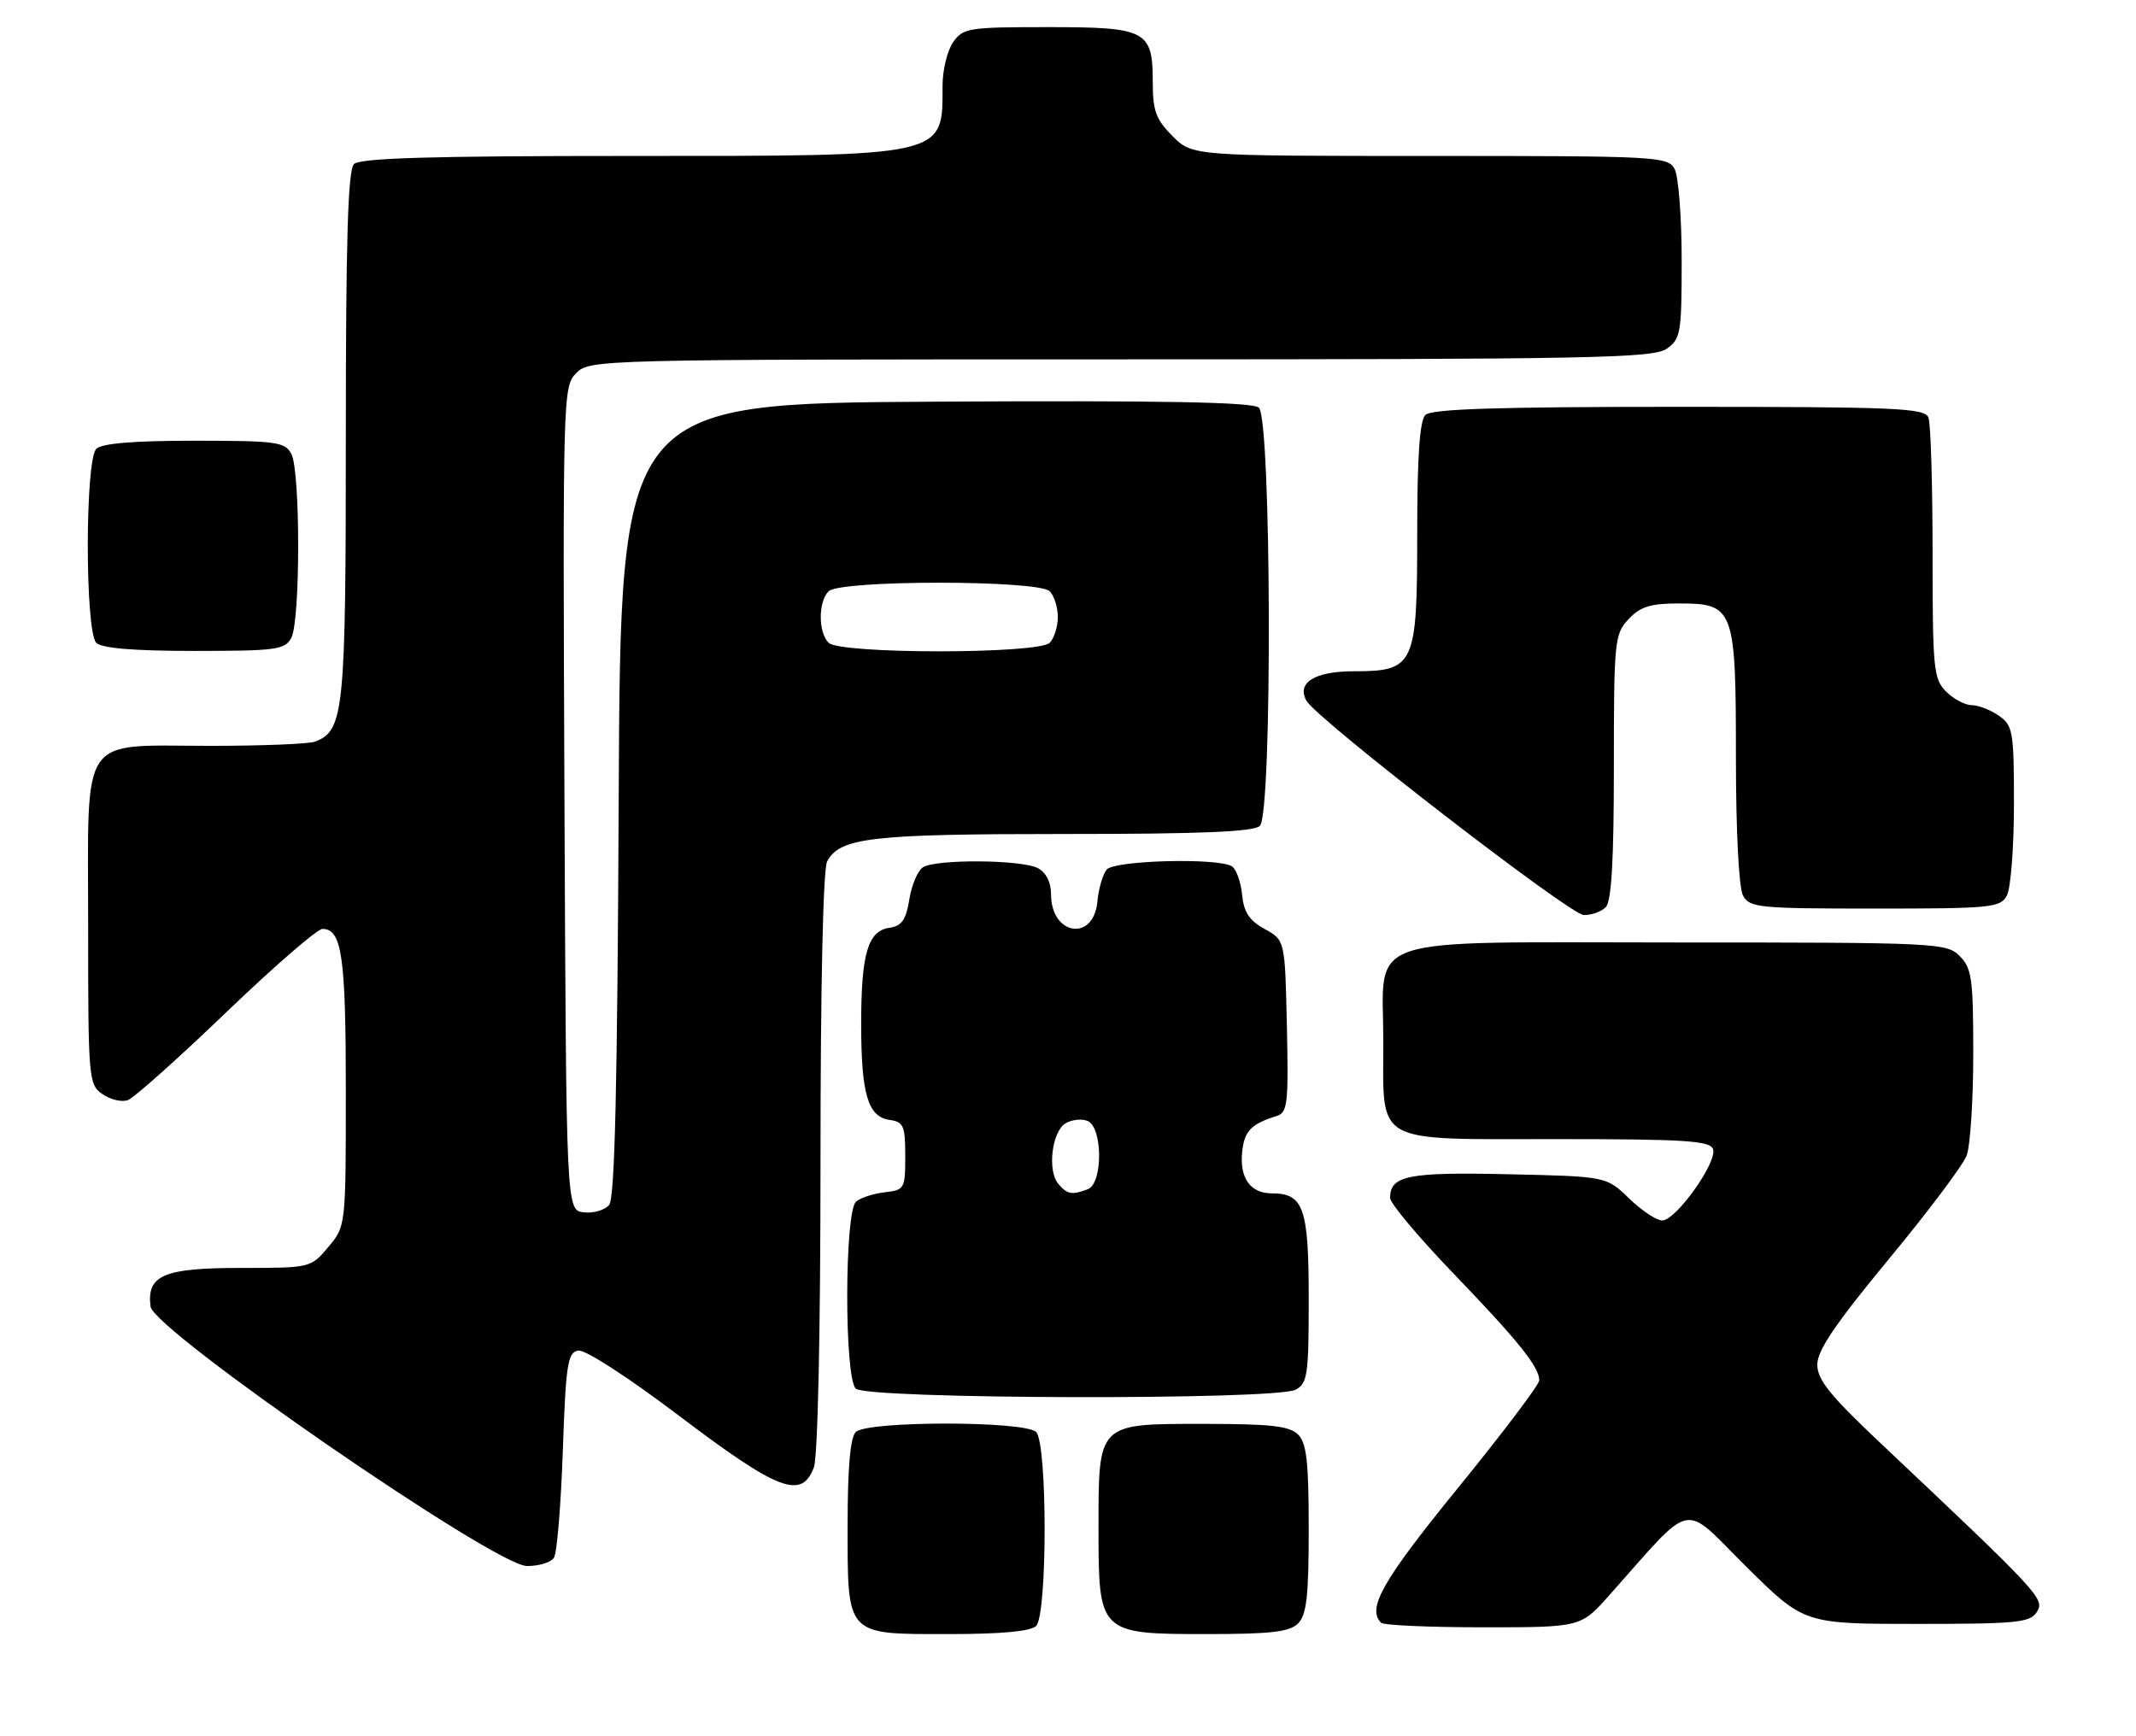 <?xml version="1.0" encoding="UTF-8" standalone="no"?>
<!DOCTYPE svg PUBLIC "-//W3C//DTD SVG 1.1//EN" "http://www.w3.org/Graphics/SVG/1.1/DTD/svg11.dtd" >
<svg xmlns="http://www.w3.org/2000/svg" xmlns:xlink="http://www.w3.org/1999/xlink" version="1.1" viewBox="0 0 315 256">
 <g >
 <path fill="currentColor"
d=" M 152.80 239.80 C 154.47 238.13 154.47 212.87 152.80 211.20 C 151.14 209.54 127.86 209.54 126.20 211.20 C 125.39 212.01 125.00 216.50 125.00 224.87 C 125.00 241.39 124.64 241.00 139.95 241.00 C 147.68 241.00 152.00 240.60 152.80 239.80 Z  M 191.43 239.43 C 192.69 238.17 193.00 235.40 193.00 225.50 C 193.00 215.60 192.69 212.83 191.43 211.57 C 190.17 210.31 187.40 210.00 177.49 210.00 C 161.79 210.00 162.00 209.79 162.00 225.53 C 162.00 240.90 162.11 241.00 177.97 241.00 C 187.44 241.00 190.18 240.68 191.43 239.43 Z  M 237.31 235.29 C 250.00 221.04 247.88 221.49 257.47 231.00 C 266.04 239.50 266.04 239.50 282.66 239.50 C 297.52 239.50 299.39 239.31 300.39 237.72 C 301.57 235.82 300.89 235.08 277.25 212.77 C 269.87 205.81 268.00 203.48 268.00 201.25 C 268.00 199.17 270.70 195.19 278.52 185.73 C 284.31 178.74 289.48 171.85 290.02 170.44 C 290.56 169.03 291.00 162.27 291.00 155.43 C 291.00 144.33 290.79 142.79 289.00 141.00 C 287.07 139.07 285.67 139.00 247.50 139.00 C 199.89 139.00 204.00 137.61 204.00 153.67 C 204.00 168.96 202.29 168.00 229.69 168.00 C 248.38 168.00 252.16 168.24 252.62 169.46 C 253.34 171.32 247.16 180.00 245.13 180.00 C 244.29 180.00 242.09 178.54 240.25 176.75 C 236.89 173.50 236.89 173.50 222.39 173.18 C 207.64 172.85 205.00 173.38 205.00 176.68 C 205.00 177.46 209.20 182.47 214.33 187.80 C 223.93 197.78 227.00 201.61 227.00 203.58 C 227.00 204.21 221.60 211.35 215.00 219.46 C 203.88 233.12 201.55 237.21 203.67 239.33 C 204.03 239.70 210.81 240.00 218.73 240.00 C 233.12 240.00 233.12 240.00 237.31 235.29 Z  M 81.69 229.75 C 82.14 229.06 82.72 221.98 83.00 214.01 C 83.44 201.25 83.71 199.48 85.25 199.19 C 86.27 198.99 92.54 203.05 100.31 208.93 C 114.79 219.88 118.22 221.19 120.02 216.43 C 120.60 214.91 121.00 196.56 121.00 171.37 C 121.00 145.56 121.38 128.15 121.98 127.04 C 123.86 123.53 128.44 123.00 156.95 123.00 C 177.12 123.00 184.92 122.68 185.80 121.80 C 187.66 119.94 187.50 61.66 185.64 60.11 C 184.65 59.30 171.30 59.05 137.89 59.24 C 91.50 59.50 91.50 59.50 91.24 117.91 C 91.05 160.30 90.67 176.70 89.83 177.71 C 89.19 178.47 87.51 178.97 86.09 178.80 C 83.50 178.50 83.50 178.50 83.24 117.76 C 82.99 58.09 83.02 56.98 84.99 55.01 C 86.97 53.03 88.23 53.00 165.28 53.00 C 234.51 53.00 243.81 52.82 245.78 51.44 C 247.86 49.99 248.00 49.14 248.00 38.38 C 248.00 32.05 247.53 26.00 246.96 24.93 C 245.97 23.08 244.51 23.00 210.89 23.00 C 175.85 23.00 175.85 23.00 172.92 20.08 C 170.47 17.62 170.00 16.35 170.00 12.15 C 170.00 4.47 169.11 4.00 154.49 4.00 C 142.83 4.00 142.02 4.13 140.56 6.22 C 139.70 7.44 139.00 10.33 139.00 12.64 C 139.00 23.19 139.84 23.00 92.75 23.00 C 63.48 23.00 53.09 23.31 52.20 24.20 C 51.31 25.09 51.00 35.37 51.00 64.25 C 51.00 105.06 50.73 107.74 46.46 109.38 C 45.56 109.72 38.67 110.00 31.14 110.00 C 11.46 110.00 13.00 107.75 13.00 136.50 C 13.00 159.18 13.06 159.93 15.11 161.37 C 16.28 162.18 17.97 162.58 18.86 162.25 C 19.76 161.92 26.28 156.10 33.34 149.32 C 40.39 142.55 46.79 137.00 47.55 137.00 C 50.42 137.00 51.00 141.04 51.00 160.86 C 51.00 180.85 51.00 180.85 48.41 183.92 C 45.83 186.99 45.80 187.00 35.48 187.00 C 24.12 187.00 21.62 188.07 22.20 192.69 C 22.63 196.19 72.97 230.91 77.69 230.96 C 79.45 230.98 81.25 230.44 81.69 229.75 Z  M 191.07 204.96 C 192.82 204.03 193.00 202.77 193.00 191.54 C 193.00 178.14 192.25 176.00 187.55 176.00 C 184.41 176.00 182.80 173.76 183.18 169.92 C 183.49 166.81 184.49 165.77 188.28 164.59 C 189.88 164.09 190.03 162.79 189.78 151.35 C 189.50 138.66 189.50 138.66 186.50 137.01 C 184.23 135.76 183.42 134.52 183.17 131.93 C 182.99 130.06 182.31 128.18 181.67 127.77 C 179.63 126.48 164.35 126.88 163.20 128.25 C 162.63 128.94 162.01 131.08 161.83 133.00 C 161.27 138.94 155.00 137.95 155.00 131.91 C 155.00 130.13 154.28 128.69 153.07 128.04 C 150.72 126.78 138.05 126.68 136.11 127.91 C 135.34 128.40 134.44 130.53 134.10 132.65 C 133.61 135.67 132.98 136.57 131.18 136.83 C 127.99 137.28 127.00 140.63 127.00 151.00 C 127.00 161.38 127.99 164.72 131.20 165.17 C 133.25 165.46 133.50 166.04 133.50 170.50 C 133.50 175.31 133.39 175.51 130.50 175.84 C 128.85 176.02 126.94 176.64 126.25 177.21 C 124.54 178.63 124.49 203.09 126.20 204.80 C 127.77 206.37 188.16 206.52 191.07 204.96 Z  M 236.80 133.80 C 237.65 132.95 238.00 126.94 238.00 113.11 C 238.00 94.48 238.10 93.53 240.17 91.31 C 241.91 89.46 243.40 89.00 247.62 89.00 C 255.74 89.00 256.00 89.70 256.00 111.79 C 256.00 122.52 256.43 130.93 257.04 132.07 C 258.00 133.87 259.30 134.00 276.50 134.00 C 293.70 134.00 295.00 133.87 295.96 132.07 C 296.53 131.00 297.00 124.95 297.00 118.62 C 297.00 107.86 296.86 107.01 294.78 105.56 C 293.56 104.70 291.76 104.00 290.78 104.00 C 289.80 104.00 288.10 103.10 287.00 102.00 C 285.14 100.14 285.00 98.67 285.00 81.58 C 285.00 71.45 284.73 62.45 284.39 61.58 C 283.85 60.18 279.67 60.00 247.59 60.00 C 220.78 60.00 211.09 60.31 210.20 61.20 C 209.36 62.04 209.00 67.36 209.00 78.70 C 209.00 98.17 208.62 99.00 199.62 99.00 C 193.88 99.00 191.17 100.70 192.67 103.36 C 194.22 106.09 231.49 134.89 233.55 134.95 C 234.68 134.98 236.14 134.46 236.80 133.80 Z  M 42.96 94.07 C 44.31 91.55 44.31 69.45 42.96 66.93 C 42.02 65.17 40.76 65.00 28.66 65.00 C 19.68 65.00 15.01 65.39 14.20 66.20 C 12.53 67.87 12.53 93.13 14.20 94.80 C 15.01 95.61 19.68 96.00 28.66 96.00 C 40.76 96.00 42.02 95.83 42.96 94.07 Z  M 122.20 94.80 C 120.65 93.25 120.65 88.75 122.20 87.20 C 123.88 85.52 153.12 85.52 154.80 87.20 C 155.46 87.86 156.00 89.57 156.00 91.00 C 156.00 92.43 155.46 94.14 154.80 94.80 C 153.12 96.48 123.88 96.48 122.20 94.80 Z  M 156.05 174.57 C 154.44 172.62 155.12 166.94 157.11 165.69 C 158.00 165.14 159.46 164.96 160.36 165.31 C 162.63 166.18 162.68 174.53 160.42 175.39 C 158.08 176.29 157.37 176.15 156.05 174.57 Z "/>
</g>
</svg>